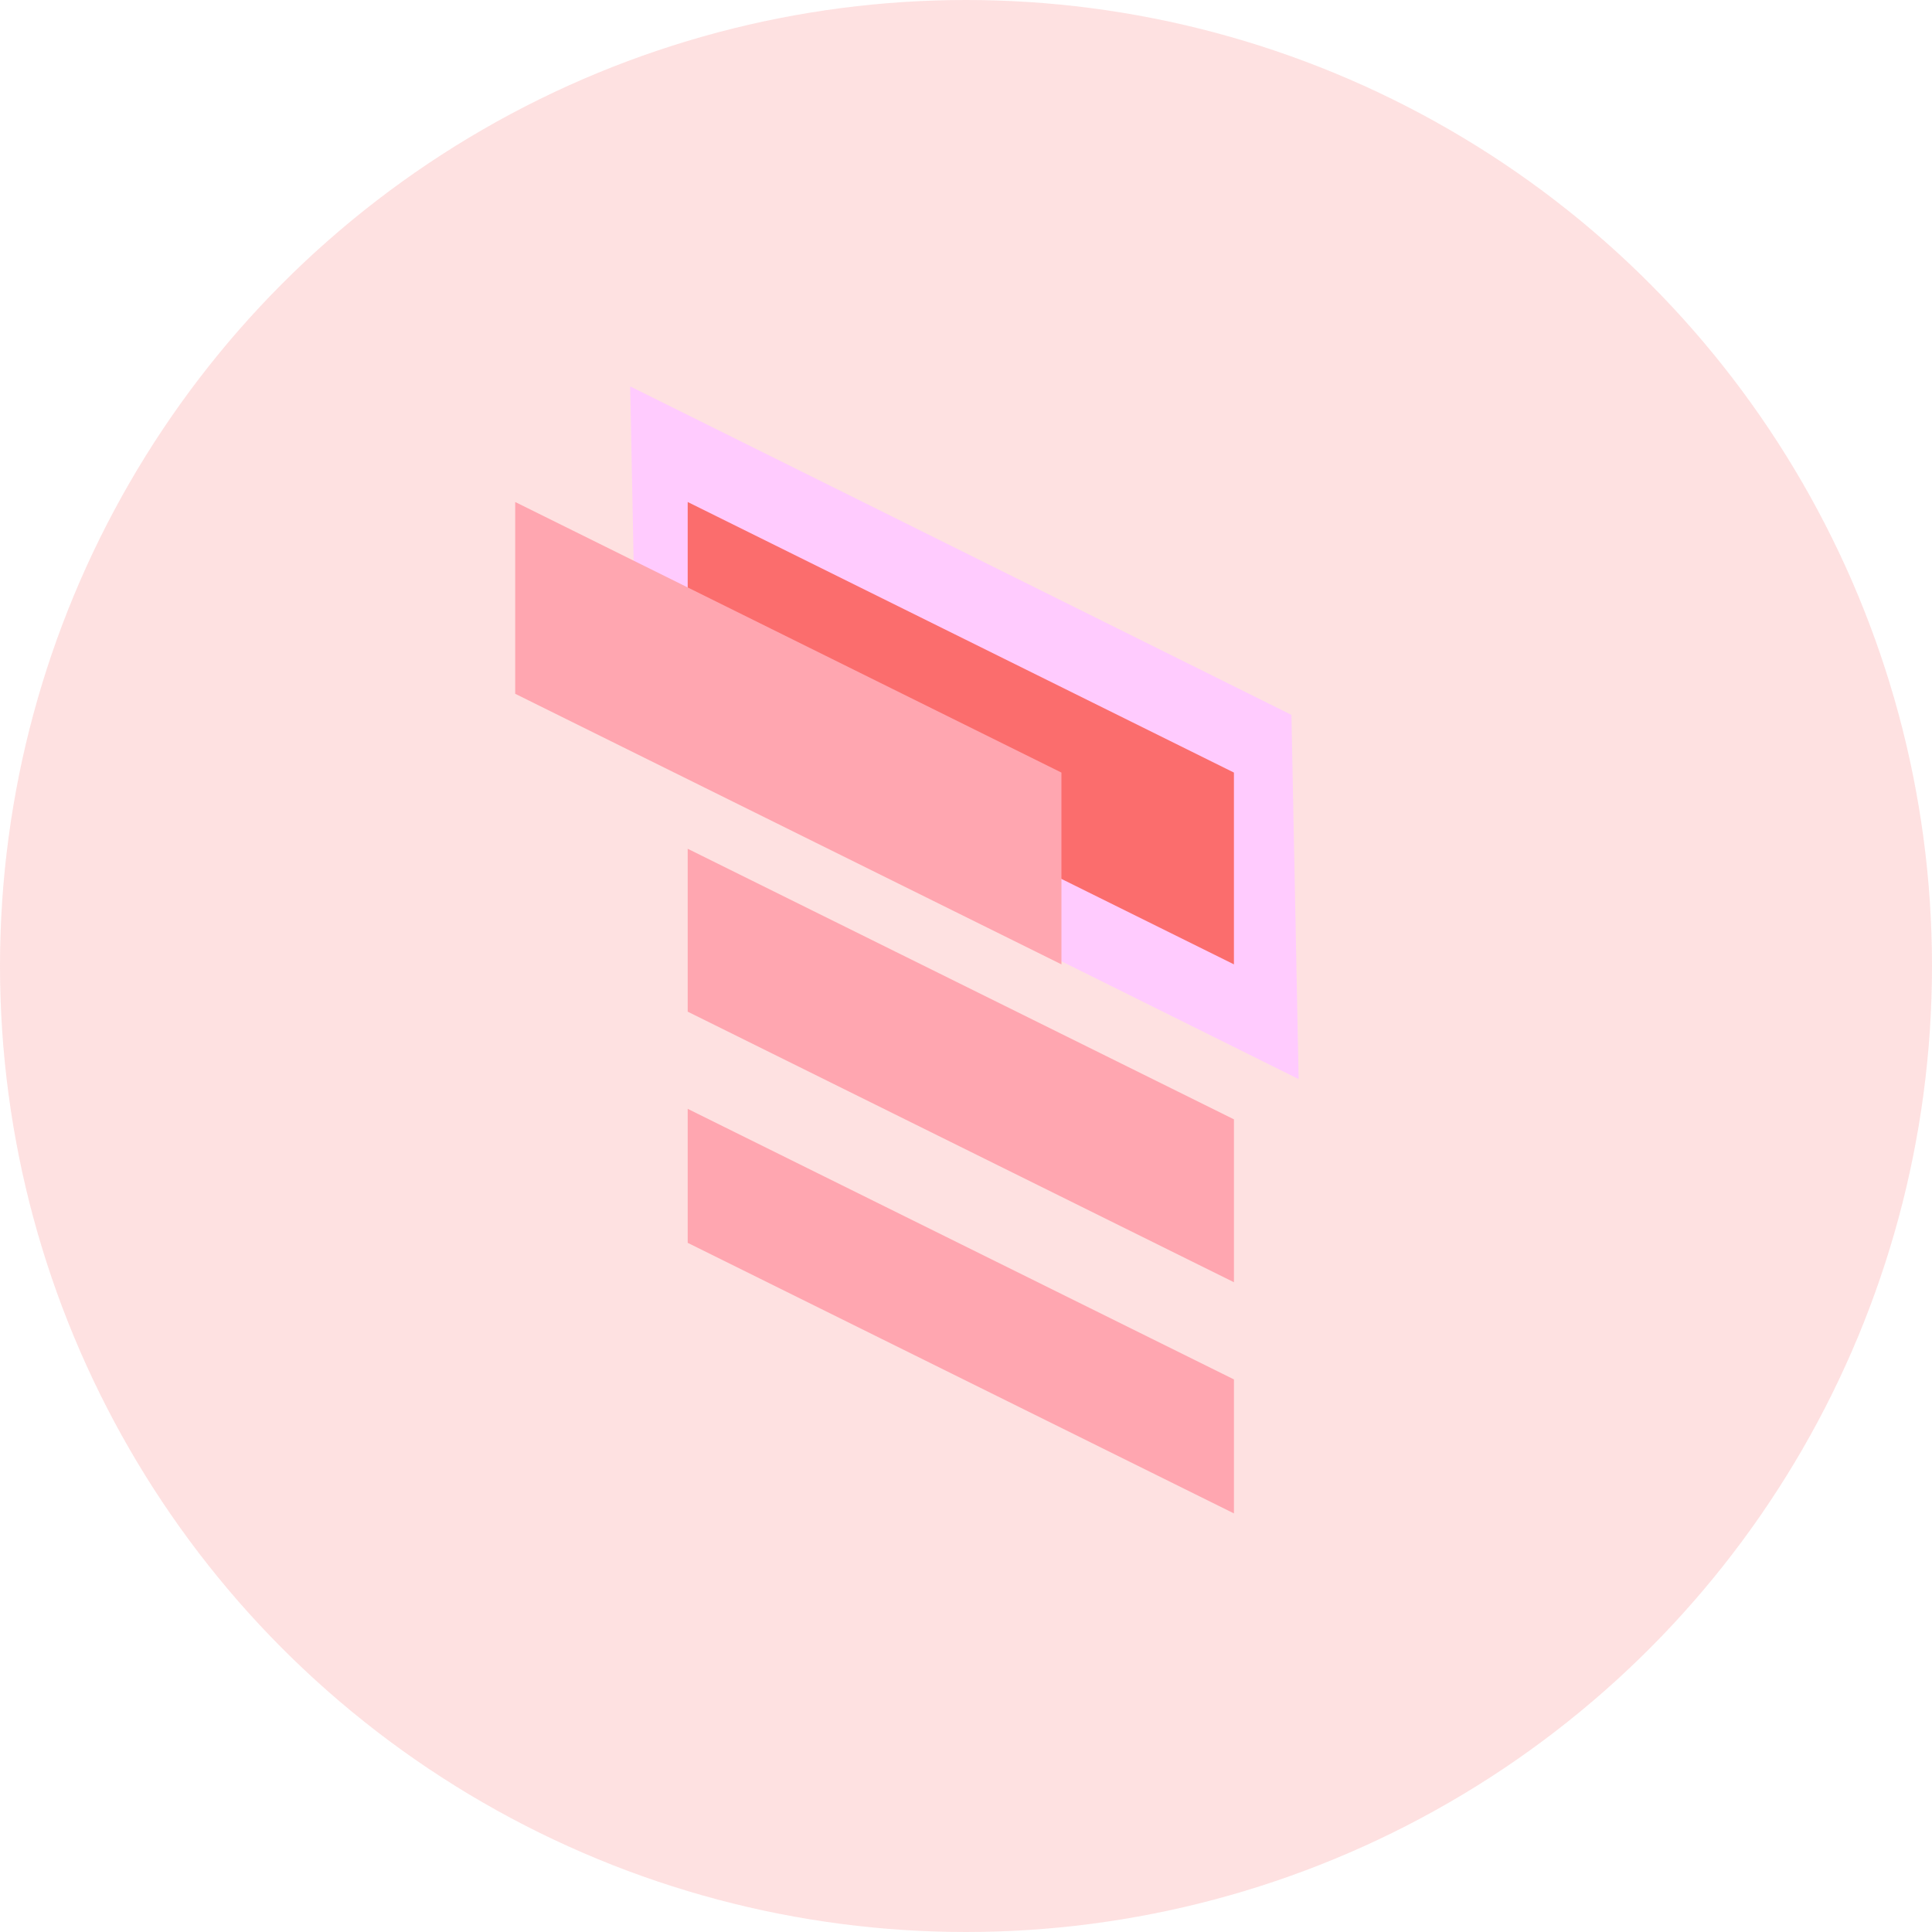 <?xml version="1.0" encoding="UTF-8"?>
<svg width="60px" height="60px" viewBox="0 0 60 60" version="1.1" xmlns="http://www.w3.org/2000/svg" xmlns:xlink="http://www.w3.org/1999/xlink">
    <!-- Generator: sketchtool 52.2 (67145) - http://www.bohemiancoding.com/sketch -->
    <title>73A66ED3-3E4A-43C0-ADA3-CAECE5BAE905</title>
    <desc>Created with sketchtool.</desc>
    <g id="Design" stroke="none" stroke-width="1" fill="none" fill-rule="evenodd">
        <g id="2d-Features---Mesurer" transform="translate(-194, -1210)">
            <g id="Section-1" transform="translate(192, 878)">
                <g id="3" transform="translate(0, 332)">
                    <g id="organisation2" transform="translate(2, 0)">
                        <circle id="Oval-4" fill="#FB6D6D" fill-rule="nonzero" opacity="0.2" cx="30" cy="30" r="30"></circle>
                        <g id="liste" transform="translate(16, 12)">
                            <polygon id="Shape" fill="#FFCBFE" points="3.571 2.13162821e-13 3.795 11.311 24.33 21.512 24.107 10.201"></polygon>
                            <polygon id="Shape" fill="#FB6D6D" points="5.357 3.59 5.357 9.546 22.321 17.949 22.321 11.993"></polygon>
                            <polygon id="Shape" fill="#FFA6B0" points="0 3.59 0 9.546 16.964 17.949 16.964 11.993"></polygon>
                            <polygon id="Shape" fill="#FFA6B0" points="5.357 14.359 5.357 19.418 22.321 27.821 22.321 22.762"></polygon>
                            <polygon id="Shape" fill="#FFA6B0" points="5.357 22.436 5.357 26.597 22.321 35 22.321 30.839"></polygon>
                        </g>
                    </g>
                </g>
            </g>
        </g>
    </g>
</svg>